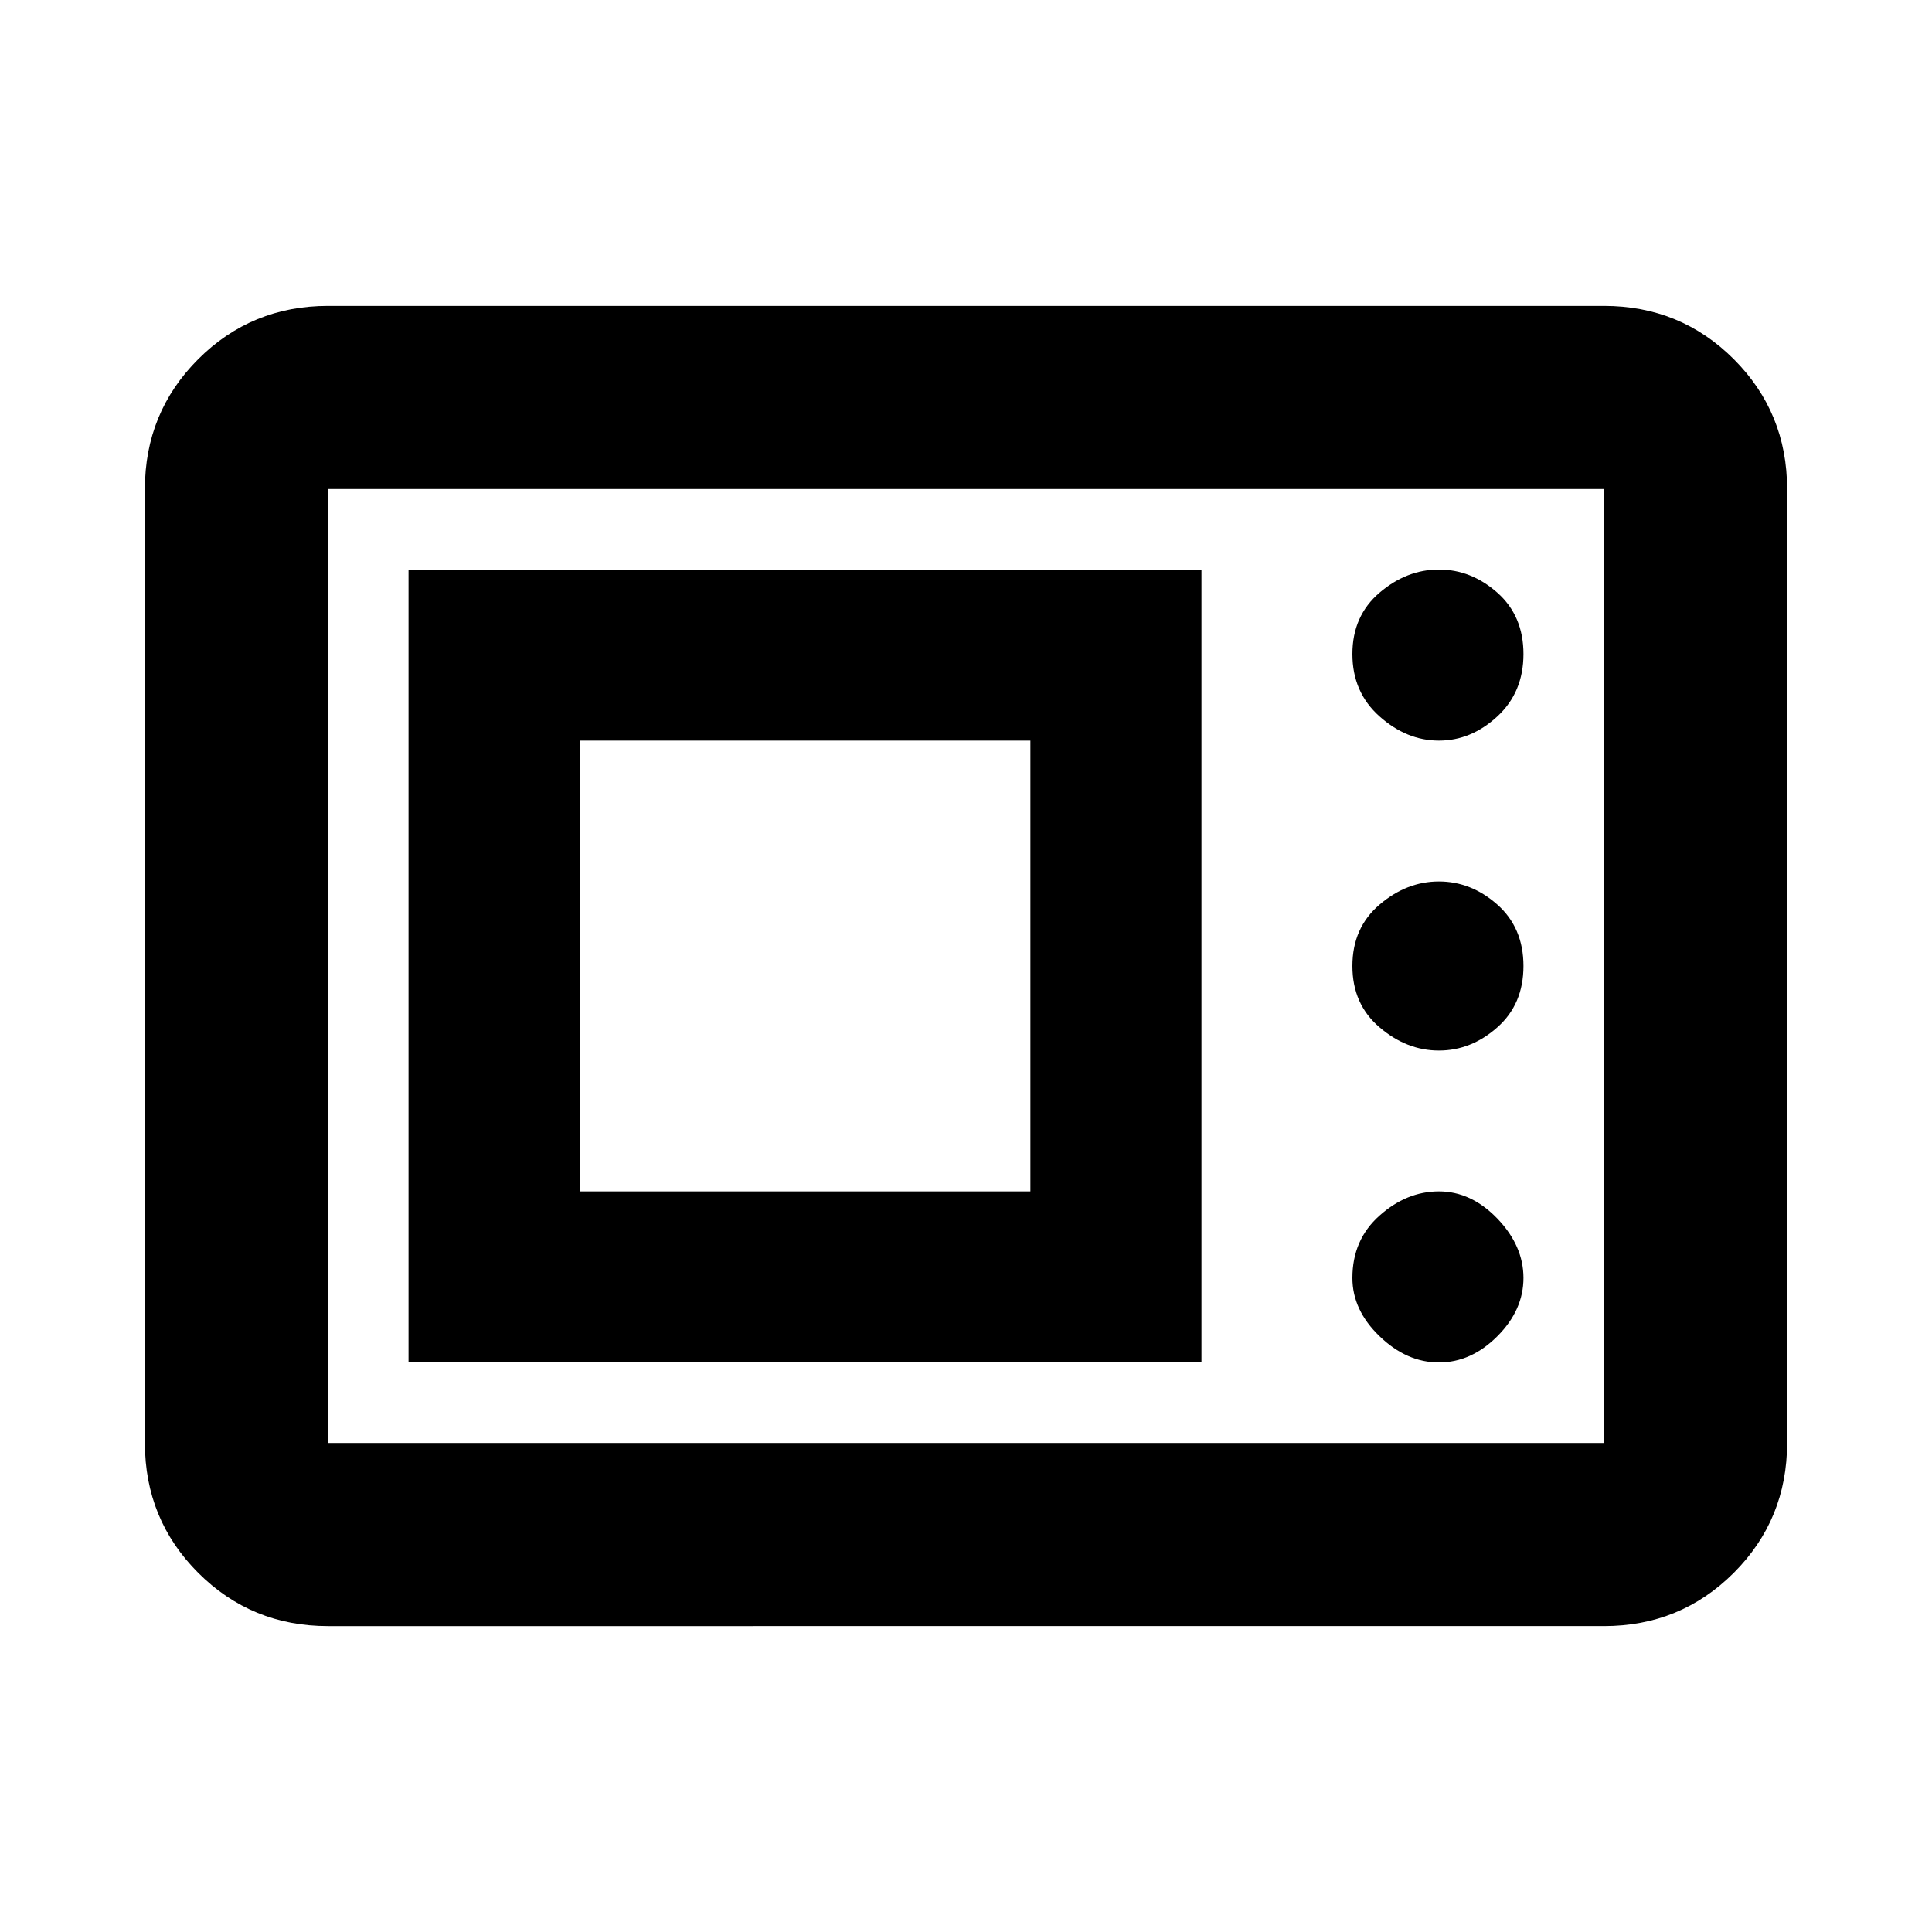 <svg xmlns="http://www.w3.org/2000/svg" height="24" width="24"><path d="M4.075 20.2q-.95 0-1.613-.662-.662-.663-.662-1.613V6.075q0-.95.662-1.613.663-.662 1.613-.662h15.85q.95 0 1.613.662.662.663.662 1.613v11.85q0 .95-.662 1.613-.663.662-1.613.662Zm0-2.275h15.85V6.075H4.075v11.85Zm1-1h9.85v-9.85h-9.85Zm12.8 0q.4 0 .725-.325.325-.325.325-.725 0-.4-.325-.738-.325-.337-.725-.337-.4 0-.737.3-.338.3-.338.775 0 .4.338.725.337.325.737.325ZM7.2 14.8V9.2h5.6v5.6Zm10.675-1.75q.4 0 .725-.288.325-.287.325-.762 0-.475-.325-.763-.325-.287-.725-.287-.4 0-.737.287-.338.288-.338.763 0 .475.338.762.337.288.737.288Zm0-3.85q.4 0 .725-.3.325-.3.325-.775 0-.475-.325-.763-.325-.287-.725-.287-.4 0-.737.287-.338.288-.338.763 0 .475.338.775.337.3.737.3Zm-13.8 8.725V6.075v11.85Z"/></svg>